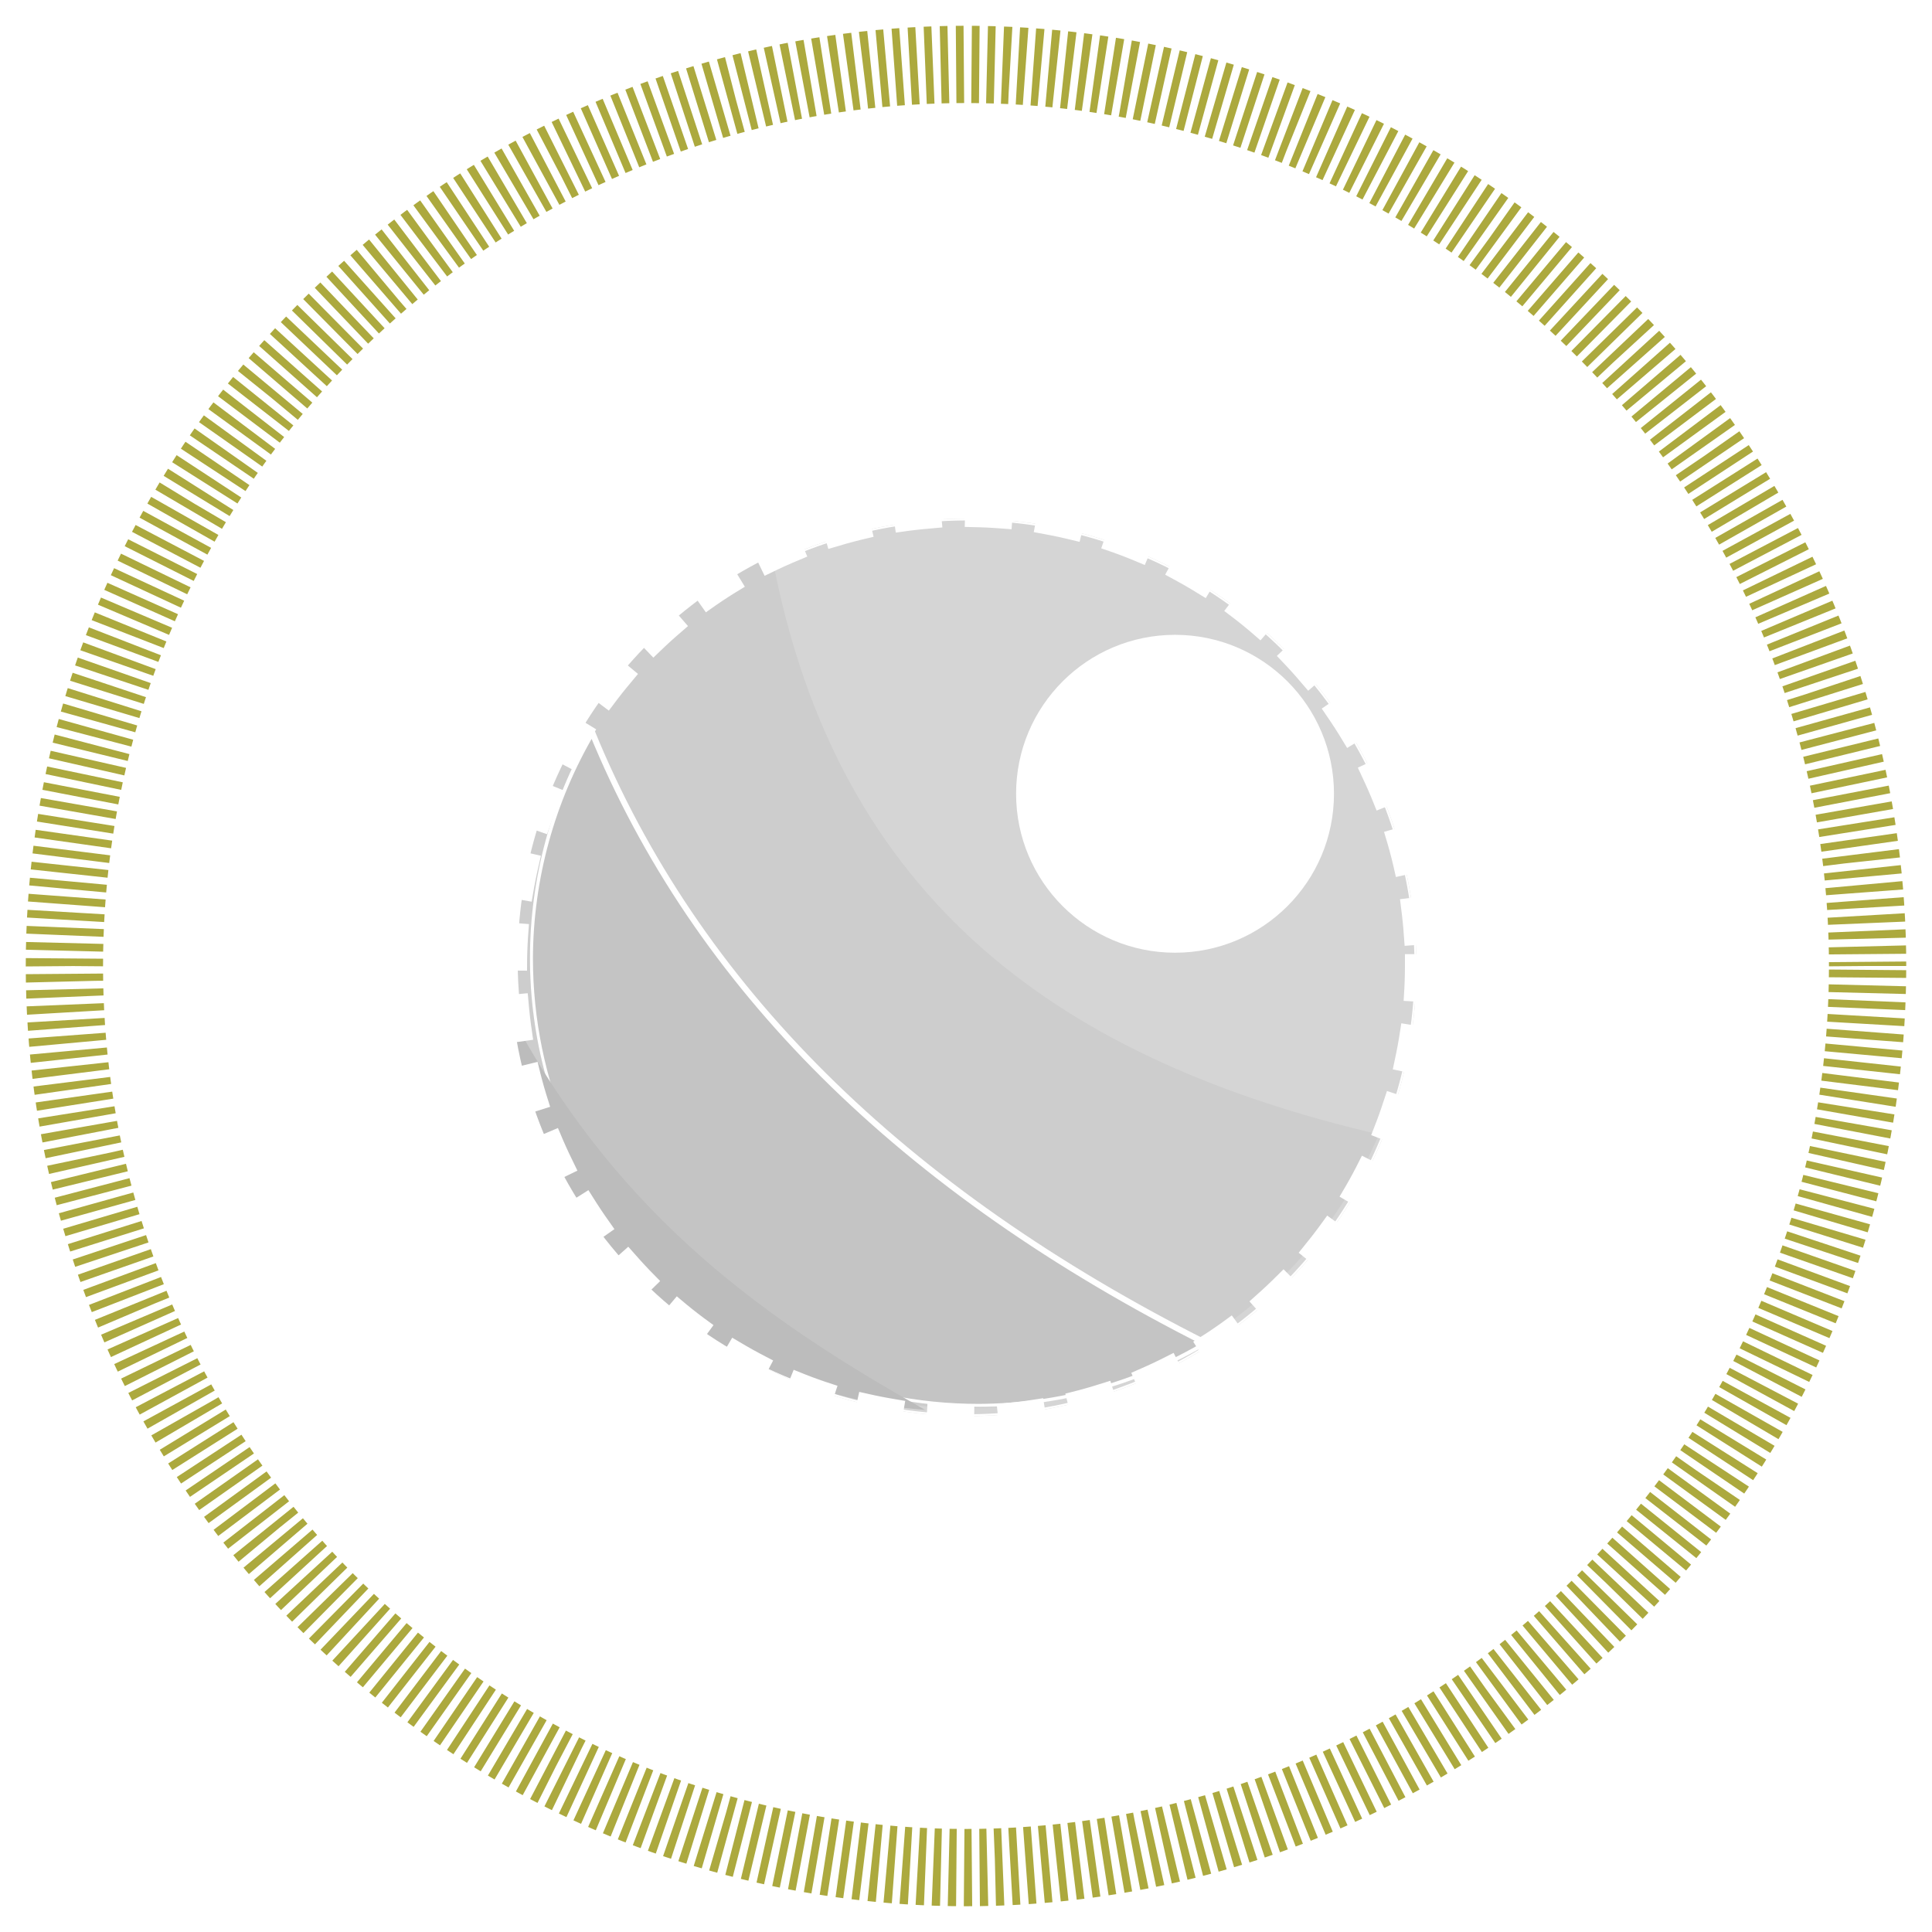 <?xml version="1.0" encoding="UTF-8" standalone="no"?>
<!-- Created with Inkscape (http://www.inkscape.org/) -->

<svg
   width="150mm"
   height="150mm"
   viewBox="0 0 150 150"
   version="1.1"
   id="svg1"
   inkscape:version="1.4 (e7c3feb100, 2024-10-09)"
   sodipodi:docname="InvisibleBallPowerUp.svg"
   inkscape:export-filename="InvisibleBallPowerUp.png"
   inkscape:export-xdpi="96"
   inkscape:export-ydpi="96"
   xmlns:inkscape="http://www.inkscape.org/namespaces/inkscape"
   xmlns:sodipodi="http://sodipodi.sourceforge.net/DTD/sodipodi-0.dtd"
   xmlns:xlink="http://www.w3.org/1999/xlink"
   xmlns="http://www.w3.org/2000/svg"
   xmlns:svg="http://www.w3.org/2000/svg">
  <sodipodi:namedview
     id="namedview1"
     pagecolor="#000000"
     bordercolor="#ffffff"
     borderopacity="1"
     inkscape:showpageshadow="0"
     inkscape:pageopacity="0"
     inkscape:pagecheckerboard="0"
     inkscape:deskcolor="#3d3d3d"
     inkscape:document-units="mm"
     inkscape:zoom="1.4485269"
     inkscape:cx="179.4927"
     inkscape:cy="274.7619"
     inkscape:window-width="2048"
     inkscape:window-height="1211"
     inkscape:window-x="0"
     inkscape:window-y="0"
     inkscape:window-maximized="1"
     inkscape:current-layer="layer1" />
  <defs
     id="defs1">
    <linearGradient
       id="linearGradient37"
       inkscape:collect="always">
      <stop
         style="stop-color:#383b02;stop-opacity:0;"
         offset="0.8"
         id="stop38" />
      <stop
         style="stop-color:#f7ec40;stop-opacity:0;"
         offset="1"
         id="stop37" />
    </linearGradient>
    <filter
       inkscape:collect="always"
       style="color-interpolation-filters:sRGB"
       id="filter13"
       x="-0.432"
       y="-0.432"
       width="1.864"
       height="1.864">
      <feGaussianBlur
         inkscape:collect="always"
         stdDeviation="2.55"
         id="feGaussianBlur13" />
    </filter>
    <filter
       inkscape:collect="always"
       style="color-interpolation-filters:sRGB"
       id="filter14"
       x="-0.191"
       y="-0.193"
       width="1.382"
       height="1.386">
      <feGaussianBlur
         inkscape:collect="always"
         stdDeviation="3.055"
         id="feGaussianBlur14" />
    </filter>
    <filter
       inkscape:collect="always"
       style="color-interpolation-filters:sRGB"
       id="filter15"
       x="-0.196"
       y="-0.202"
       width="1.397"
       height="1.399">
      <feGaussianBlur
         inkscape:collect="always"
         stdDeviation="2.409"
         id="feGaussianBlur15" />
    </filter>
    <filter
       inkscape:collect="always"
       style="color-interpolation-filters:sRGB"
       id="filter16"
       x="-0.187"
       y="-0.197"
       width="1.374"
       height="1.394">
      <feGaussianBlur
         inkscape:collect="always"
         stdDeviation="1.43"
         id="feGaussianBlur16" />
    </filter>
    <clipPath
       clipPathUnits="userSpaceOnUse"
       id="clipPath16">
      <circle
         style="fill:#808080;fill-opacity:1;stroke-width:0.265"
         id="circle17"
         cx="74.395"
         cy="77.753"
         r="20" />
    </clipPath>
    <clipPath
       clipPathUnits="userSpaceOnUse"
       id="clipPath17">
      <circle
         style="fill:#808080;fill-opacity:1;stroke-width:0.265"
         id="circle18"
         cx="74.395"
         cy="77.753"
         r="20" />
    </clipPath>
    <clipPath
       clipPathUnits="userSpaceOnUse"
       id="clipPath18">
      <circle
         style="fill:#808080;fill-opacity:1;stroke-width:0.265"
         id="circle19"
         cx="74.395"
         cy="77.753"
         r="20" />
    </clipPath>
    <clipPath
       clipPathUnits="userSpaceOnUse"
       id="clipPath19">
      <circle
         style="fill:#808080;fill-opacity:1;stroke-width:0.265"
         id="circle20"
         cx="74.395"
         cy="77.753"
         r="20" />
    </clipPath>
    <clipPath
       clipPathUnits="userSpaceOnUse"
       id="clipPath20">
      <circle
         style="fill:#808080;fill-opacity:1;stroke-width:0.265"
         id="circle21"
         cx="74.395"
         cy="77.753"
         r="20" />
    </clipPath>
    <clipPath
       clipPathUnits="userSpaceOnUse"
       id="clipPath21">
      <circle
         style="fill:#808080;fill-opacity:1;stroke-width:0.265"
         id="circle22"
         cx="74.395"
         cy="77.753"
         r="20" />
    </clipPath>
    <clipPath
       clipPathUnits="userSpaceOnUse"
       id="clipPath22">
      <circle
         style="fill:#808080;fill-opacity:1;stroke-width:0.265"
         id="circle23"
         cx="74.395"
         cy="77.753"
         r="20" />
    </clipPath>
    <clipPath
       clipPathUnits="userSpaceOnUse"
       id="clipPath23">
      <circle
         style="fill:#808080;fill-opacity:1;stroke-width:0.265"
         id="circle24"
         cx="74.395"
         cy="77.753"
         r="20" />
    </clipPath>
    <clipPath
       clipPathUnits="userSpaceOnUse"
       id="clipPath24">
      <circle
         style="fill:#808080;fill-opacity:1;stroke-width:0.265"
         id="circle25"
         cx="74.395"
         cy="77.753"
         r="20" />
    </clipPath>
    <clipPath
       clipPathUnits="userSpaceOnUse"
       id="clipPath25">
      <circle
         style="fill:#808080;fill-opacity:1;stroke-width:0.265"
         id="circle26"
         cx="74.395"
         cy="77.753"
         r="20" />
    </clipPath>
    <filter
       inkscape:collect="always"
       style="color-interpolation-filters:sRGB"
       id="filter37"
       x="-0.005"
       y="-0.005"
       width="1.01"
       height="1.01">
      <feGaussianBlur
         inkscape:collect="always"
         stdDeviation="0.05"
         id="feGaussianBlur37" />
    </filter>
    <radialGradient
       inkscape:collect="always"
       xlink:href="#linearGradient37"
       id="radialGradient38"
       cx="75"
       cy="75"
       fx="75"
       fy="75"
       r="70"
       gradientUnits="userSpaceOnUse"
       spreadMethod="pad" />
  </defs>
  <g
     inkscape:label="Layer 1"
     inkscape:groupmode="layer"
     id="layer1">
    <circle
       id="path2"
       style="fill:#ffffff;stroke:#000000;stroke-width:0.265"
       cx="65.354"
       cy="56.055"
       r="0.034"
       clip-path="url(#clipPath25)" />
    <path
       style="fill:#ffffff;stroke-width:0.265"
       id="path3"
       d="m 67.49,57.475 c 1.298,-0.03 2.598,-0.022 3.896,-0.019 0.537,0.002 1.074,0.006 1.612,0.01 0,0 -3.174,-2.306 -3.174,-2.306 v 0 c -0.528,0.004 -1.056,0.008 -1.584,0.01 -1.316,0.003 -2.633,0.01 -3.949,-0.019 z"
       clip-path="url(#clipPath24)" />
    <circle
       style="fill:none;stroke-width:0.265"
       id="path4"
       cx="75"
       cy="75"
       r="65"
       clip-path="url(#clipPath23)" />
    <g
       id="g38"
       transform="translate(6.9155917e-5,-3.9642954e-4)">
      <circle
         style="opacity:1;fill:url(#radialGradient38);fill-opacity:1;stroke:#aca93e;stroke-width:6;stroke-dasharray:0.6, 0.6;stroke-dashoffset:2.1;stroke-opacity:1"
         id="path1"
         cx="75"
         cy="75"
         r="70" />
    </g>
    <g
       id="g3"
       transform="matrix(1.742,0,0,1.742,-55.52,-55.546)"
       style="opacity:0.331">
      <circle
         style="fill:#ffffff;fill-opacity:1;stroke-width:0.265"
         id="path7"
         cx="74.395"
         cy="77.753"
         r="20"
         clip-path="url(#clipPath22)"
         transform="translate(0.605,-2.753)" />
      <ellipse
         style="fill:#ffffff;fill-opacity:1;stroke-width:0.126"
         id="circle9"
         cx="74.395"
         cy="77.753"
         rx="9.926"
         ry="9.151"
         clip-path="url(#clipPath21)" />
      <circle
         style="mix-blend-mode:normal;fill:#808080;fill-opacity:1;stroke:#ffffff;stroke-width:0.165;stroke-dasharray:none;stroke-opacity:1;filter:url(#filter37)"
         id="circle10"
         cx="74.395"
         cy="77.753"
         r="20"
         clip-path="url(#clipPath20)"
         transform="translate(0.605,-2.753)" />
      <circle
         style="fill:#ffffff;fill-opacity:1;stroke-width:0.094;filter:url(#filter13)"
         id="circle11"
         cx="83.694"
         cy="70.004"
         r="7.084"
         clip-path="url(#clipPath19)"
         transform="translate(0.548,-2.74)" />
      <g
         id="g2">
        <path
           id="path11"
           style="fill:#666666;fill-opacity:1;stroke-width:0.265;filter:url(#filter14)"
           d="M 65.727,59.757 C 58.809,63.084 54.406,70.077 54.395,77.753 54.395,88.799 63.349,97.753 74.395,97.753 82.415,97.739 89.652,92.936 92.778,85.55 78.878,82.296 68.636,75.36 65.727,59.757 Z"
           sodipodi:nodetypes="ccccc"
           clip-path="url(#clipPath18)"
           transform="translate(0.548,-3.105)" />
      </g>
      <path
         id="path12"
         style="fill:#4d4d4d;fill-opacity:1;stroke:#ffffff;stroke-width:0.265;stroke-opacity:1;filter:url(#filter15)"
         d="m 57.163,67.684 c -1.798,3.052 -2.753,6.526 -2.768,10.069 -1.82e-4,11.046 8.954,20 20,20 3.58,-0.014 7.09,-0.988 10.165,-2.821 C 70.963,88.082 61.805,79.012 57.163,67.684 Z"
         sodipodi:nodetypes="ccccc"
         clip-path="url(#clipPath17)"
         transform="translate(1.096,-3.164)" />
      <path
         id="path13"
         style="fill:#333333;fill-opacity:1;stroke-width:0.265;filter:url(#filter16)"
         d="M 54.573,80.248 C 55.782,89.669 63.449,96.94 72.921,97.648 66.041,93.76 59.415,89.233 54.573,80.248 Z"
         sodipodi:nodetypes="ccc"
         clip-path="url(#clipPath16)"
         transform="translate(0.183,-2.923)" />
    </g>
    <circle
       style="opacity:1;fill:#000000;fill-opacity:0;stroke:#ffffff;stroke-width:1.842;stroke-linecap:square;stroke-miterlimit:4.8;stroke-dasharray:1.842,3.684;stroke-dashoffset:0;stroke-opacity:1;stroke-linejoin:bevel"
       id="path6"
       cx="75"
       cy="75"
       r="35" />
  </g>
</svg>
